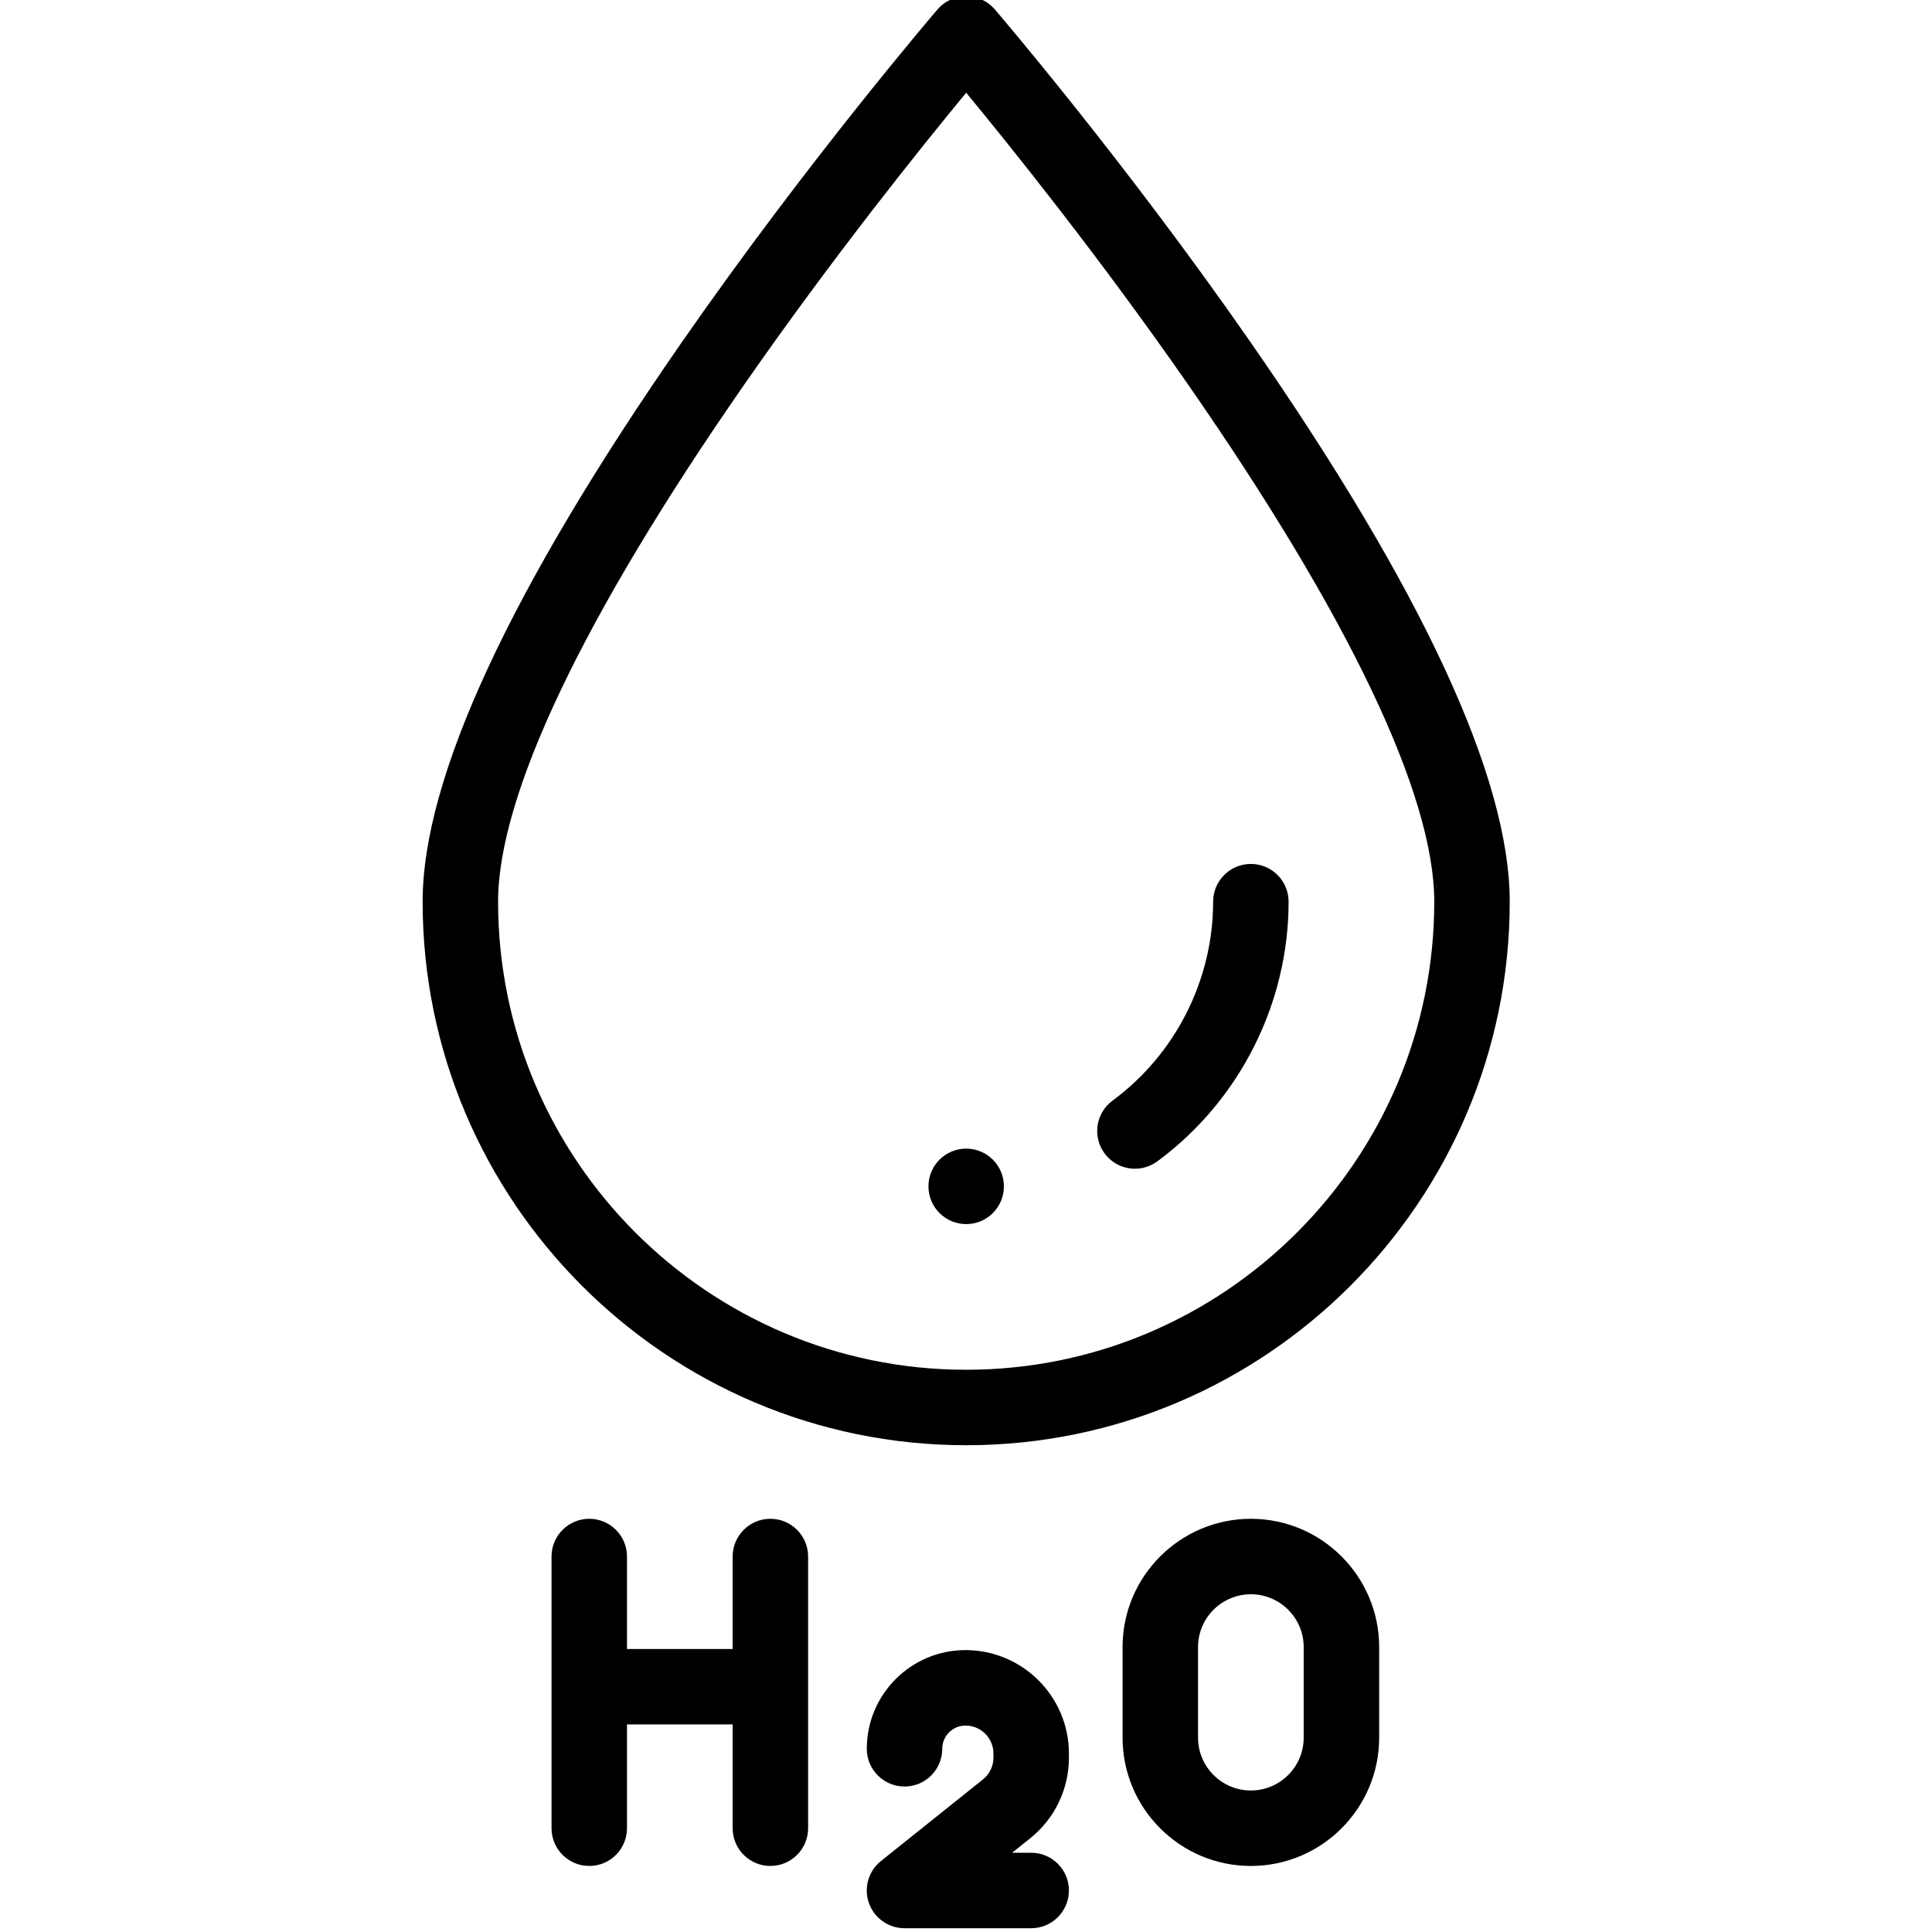 <svg height="511pt" viewBox="-111 1 511 511.999" width="511pt" xmlns="http://www.w3.org/2000/svg"><path d="m144.547 384c79.43 0 144.047-64.621 144.047-144.047 0-32.781-23.148-82.727-68.809-148.445-33.422-48.102-67.316-87.633-67.656-88.027-1.898-2.211-4.668-3.48-7.582-3.48s-5.684 1.27-7.582 3.48c-.34.395-34.234 39.926-67.652 88.027-45.66 65.719-68.812 115.664-68.812 148.445 0 79.426 64.617 144.047 144.047 144.047zm-58.906-280.945c23.457-33.773 47.156-63.25 58.906-77.48 11.73 14.203 35.371 43.605 58.812 77.344 42.68 61.43 65.234 108.812 65.234 137.035 0 68.398-55.645 124.047-124.047 124.047-68.398 0-124.047-55.648-124.047-124.047 0-28.199 22.527-75.539 65.141-136.898zm0 0"/><path d="m92.66 403.496c-5.523 0-10 4.477-10 10v24.5h-28v-24.5c0-5.523-4.48-10-10-10-5.523 0-10 4.477-10 10v72c0 5.523 4.477 10 10 10 5.52 0 10-4.477 10-10v-27.5h28v27.5c0 5.523 4.477 10 10 10 5.52 0 10-4.477 10-10v-72c0-5.523-4.48-10-10-10zm0 0"/><path d="m219.992 403.496c-18.75 0-34 15.25-34 34v24c0 18.746 15.25 34 34 34 18.746 0 34-15.254 34-34v-24c0-18.746-15.254-34-34-34zm14 58c0 7.719-6.281 14-14 14s-14-6.281-14-14v-24c0-7.719 6.281-14 14-14s14 6.281 14 14zm0 0"/><path d="m144.359 438.293c-14.422 0-26.152 11.73-26.152 26.152 0 5.523 4.477 10 10 10 5.52 0 10-4.477 10-10 0-3.395 2.758-6.152 6.152-6.152 4.09 0 7.414 3.324 7.414 7.41v1.074c0 2.262-1.016 4.375-2.781 5.789l-27.035 21.625c-3.316 2.652-4.594 7.109-3.188 11.117 1.406 4.008 5.188 6.691 9.438 6.691h33.566c5.523 0 10-4.477 10-10s-4.477-10-10-10h-5.059l4.77-3.816c6.539-5.234 10.289-13.035 10.289-21.406v-1.074c0-15.113-12.301-27.41-27.414-27.41zm0 0"/><path d="m189.277 310.723c2.059 0 4.137-.637 5.926-1.953 21.785-16.059 34.789-41.785 34.789-68.816 0-5.523-4.477-10-10-10-5.523 0-10 4.477-10 10 0 20.703-9.965 40.414-26.656 52.719-4.445 3.277-5.395 9.539-2.117 13.98 1.961 2.66 4.988 4.07 8.059 4.07zm0 0"/><path d="m154.547 315.395c0 5.523-4.477 10-10 10s-10-4.477-10-10c0-5.52 4.477-10 10-10s10 4.48 10 10zm0 0"/></svg>